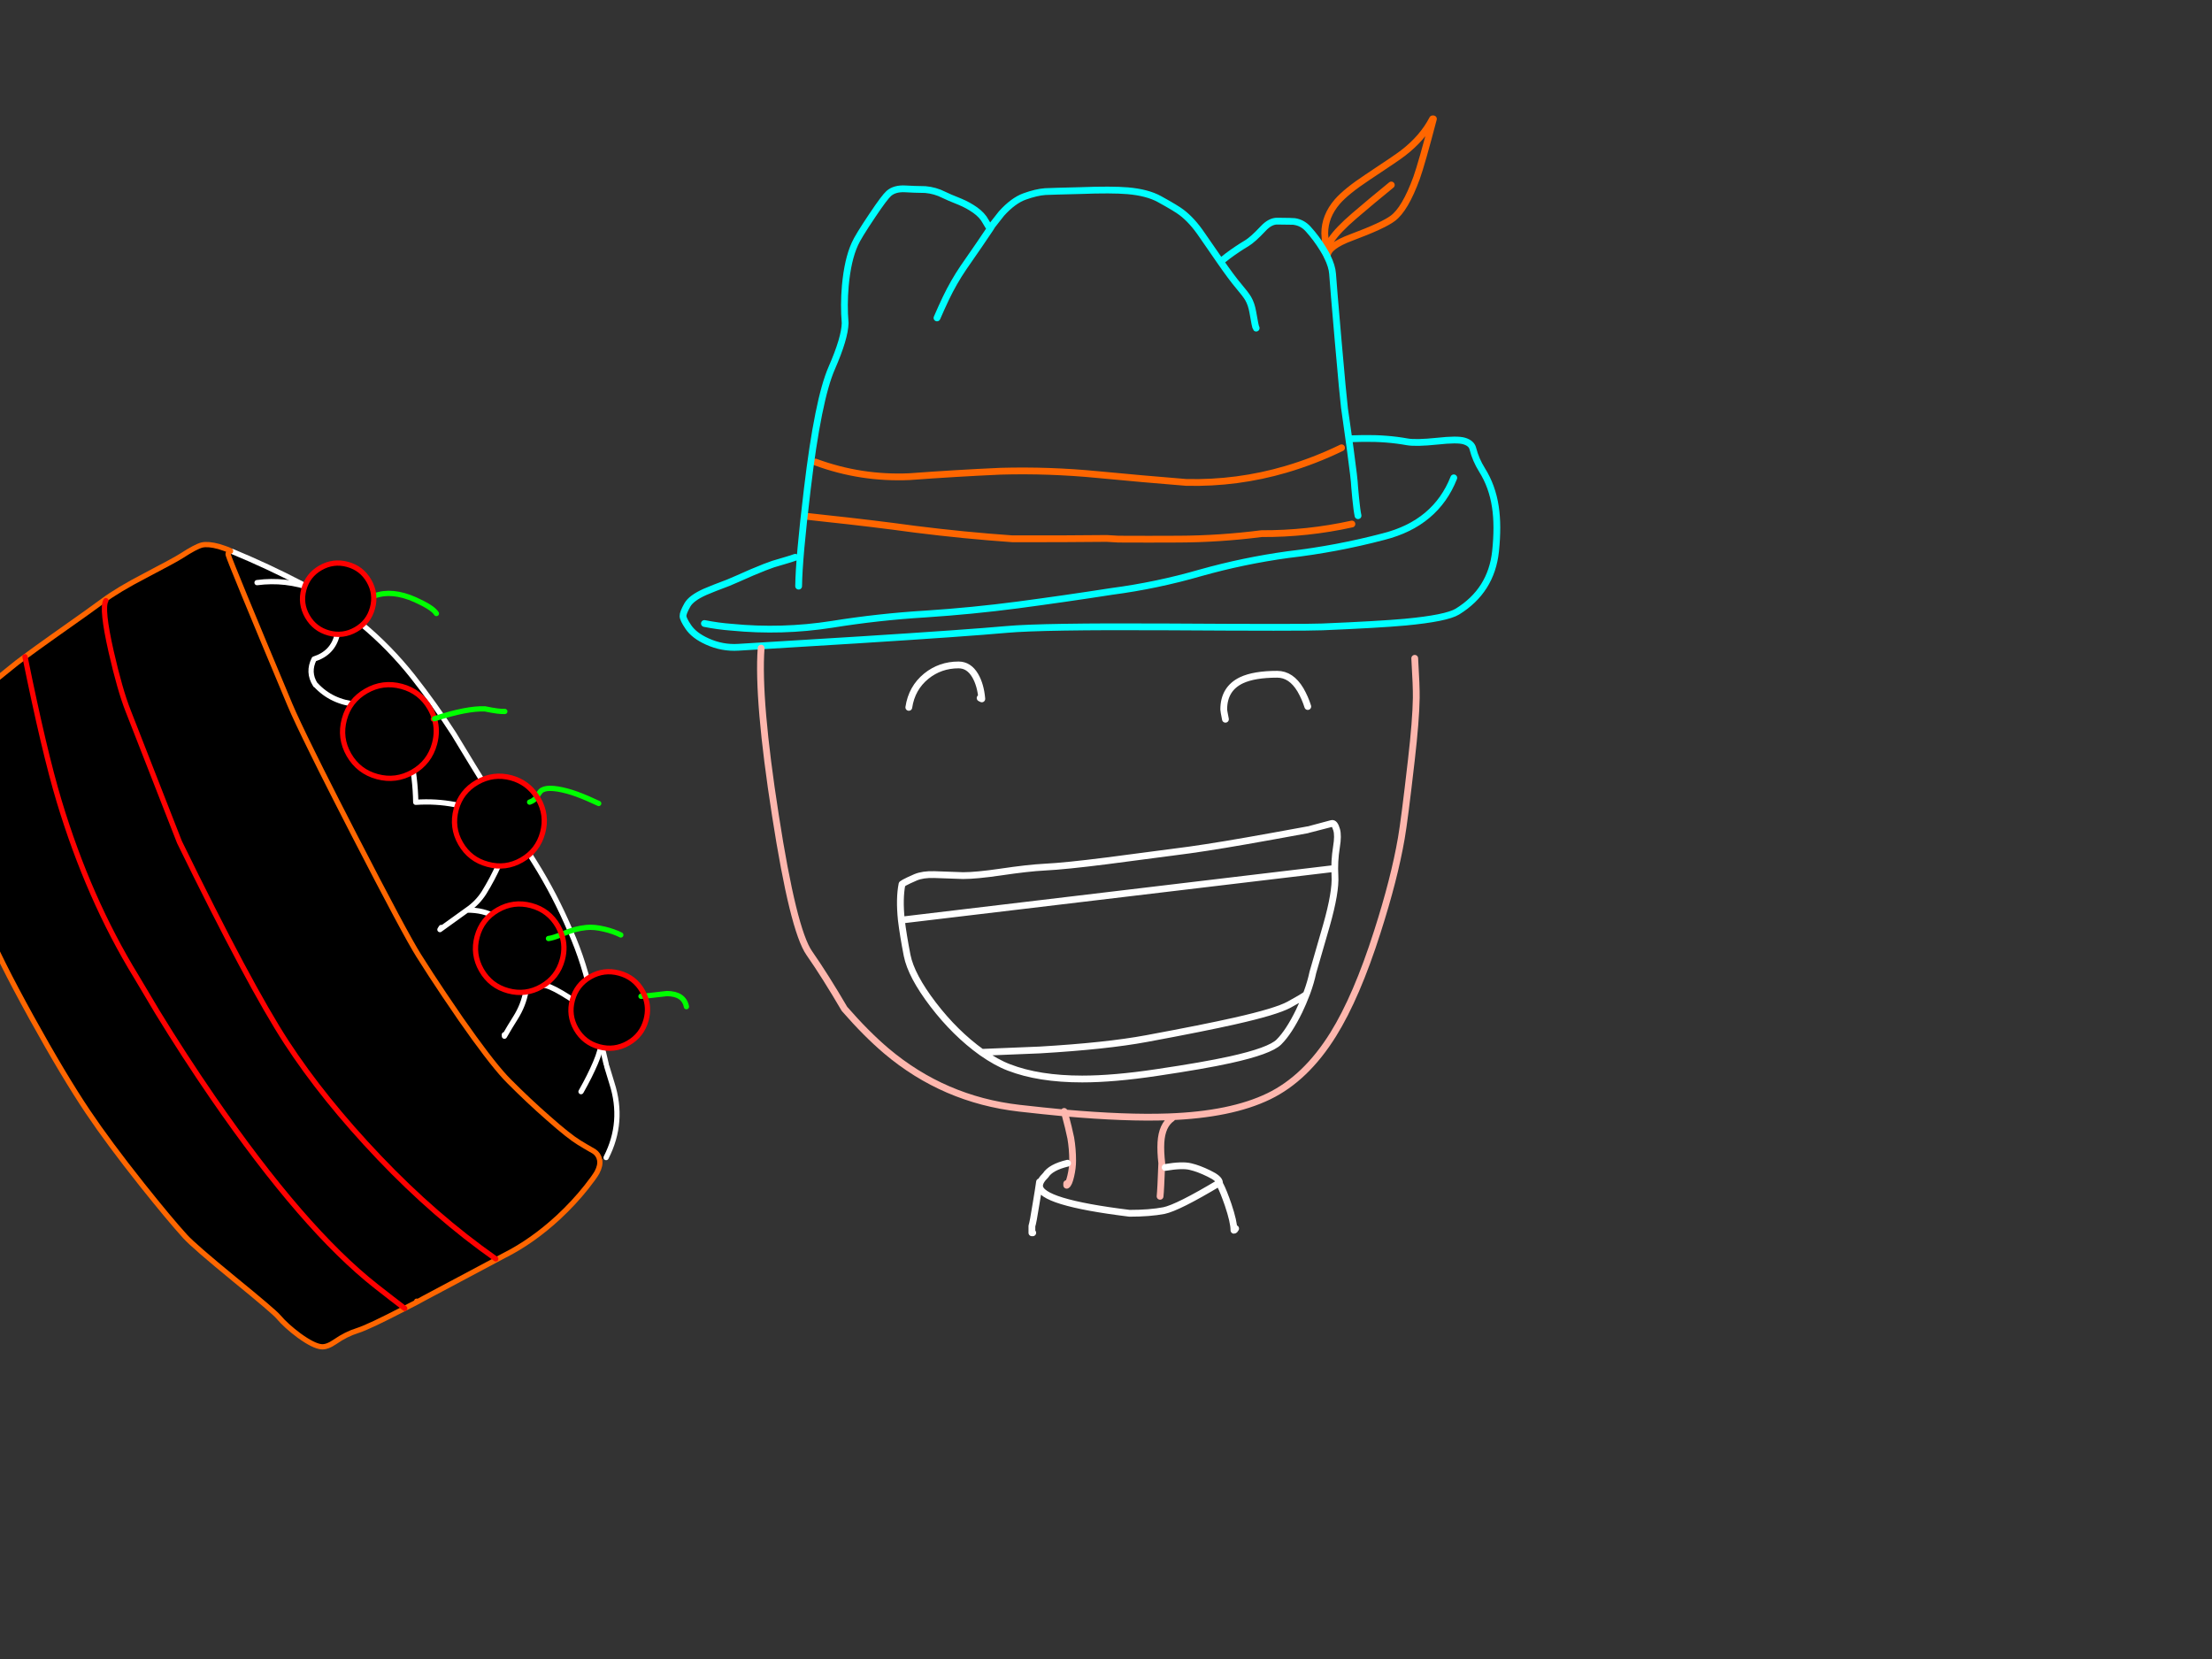<?xml version="1.0" encoding="utf-8"?>
<svg id="EdithAnim08" image-rendering="inherit" baseProfile="basic" version="1.1" x="0px" y="0px" width="800" height="600" xmlns="http://www.w3.org/2000/svg" xmlns:xlink="http://www.w3.org/1999/xlink">
  <rect width="100%" height="100%" fill="#333333" stroke="none"/>
  <g id="German-Puddingf63r1" overflow="visible">
    <g id="German">
      <path id="Layer4_0_1_STROKES" stroke="#F60" stroke-width="2.456" stroke-linejoin="round" stroke-linecap="round" fill="none" d="M479.423,89.128 Q479.116,85.137 479.116,84.4 479.116,78.199 483.66,72.919 486.914,69.173 494.528,64.138 505.395,56.955 507.422,55.358 514.544,49.894 518.105,43 L518.412,43 Q514.176,59.165 512.334,64.323 508.158,75.743 503.676,78.997 500.238,81.576 488.756,85.874 480.283,89.005 480.037,92.505 L480.037,92.751 480.037,92.812 M480.037,92.751 Q477.888,88.269 489.861,78.015 495.94,72.796 503.185,66.901 M294.916,167.106 Q311.371,173.185 328.993,172.387 345.51,171.159 361.904,170.422 379.403,169.931 397.086,171.65 412.988,173.185 429.014,174.474 447.495,174.904 465.056,169.746 475.494,166.676 485.195,161.949 M488.94,189.517 Q472.792,193.078 456.214,193 441.171,194.92 426.312,194.982 415.506,195.043 404.515,194.982 L400.217,194.736 Q383.025,194.92 366.079,194.859 348.58,193.631 331.081,191.421 314.81,189.21 298.539,187.491 295.223,187.123 291.908,186.754" test="German"/>
      <path id="Layer4_0_2_STROKES" stroke="#0FF" stroke-width="2.456" stroke-linejoin="round" stroke-linecap="round" fill="none" d="M480.037,92.812 Q481.756,96.312 481.941,99.014 482.248,103.557 483.967,123.267 485.747,143.59 486.239,147.52 486.239,147.642 487.835,158.817 488.326,158.633 492.993,158.572 501.527,158.449 508.957,159.8 512.088,160.352 519.824,159.554 527.07,158.756 529.526,159.493 532.166,160.291 532.657,162.194 533.701,166.308 535.973,169.931 539.718,175.886 540.823,183.316 541.867,190.07 540.885,199.403 539.35,213.647 527.07,221.2 523.14,223.594 508.22,225.006 498.764,225.866 478.257,226.726 471.196,227.033 421.953,226.726 377.008,226.48 364.053,227.647 349.931,228.936 310.143,231.453 271.216,233.848 267.041,234.094 261.208,234.462 255.804,232.006 251.015,229.857 248.928,226.726 247.024,223.901 247.024,222.796 246.963,221.691 248.621,218.744 250.033,216.288 254.945,214.077 257.769,212.849 263.357,210.762 265.874,209.718 271.953,207.016 277.356,204.744 279.628,204.008 280.794,203.639 284.171,202.657 286.32,202.043 287.61,201.552 M288.838,211.99 Q288.96,201.859 291.969,176.93 295.837,144.45 300.811,133.091 305.538,122.284 305.661,116.82 305.109,110.373 305.723,103.312 306.582,93.917 309.161,88.269 310.266,85.69 315.547,77.831 319.906,71.322 321.441,69.971 323.59,68.068 327.52,68.314 330.344,68.498 334.642,68.559 338.203,68.866 341.335,70.463 342.747,71.199 347.229,72.98 350.176,74.208 352.694,75.989 355.272,77.831 356.439,80.041 357.667,82.251 358.158,82.62 358.465,82.067 358.834,81.515 L362.211,77.217 Q366.447,72.55 370.5,71.077 374.736,69.542 377.99,69.296 380.569,69.173 390.762,68.928 402.059,68.498 407.831,68.989 414.953,69.603 419.313,71.998 425.453,75.375 427.356,76.848 431.163,79.734 434.663,84.892 L441.417,94.654 444.057,92.567 Q447.434,90.049 450.934,87.962 453.083,86.672 456.828,82.681 459.407,79.918 461.986,79.98 467.819,80.041 468.064,80.102 471.011,80.532 473.038,82.743 476.108,86.12 478.502,90.049 479.362,91.461 480.037,92.751 M441.417,94.654 Q445.469,100.487 447.864,103.312 450.565,106.504 451.425,107.978 452.591,110.004 453.083,112.829 454.004,118.355 454.311,118.662 M487.835,158.817 Q488.081,160.475 488.326,162.378 489.861,173.615 489.923,176.071 L490.291,180.123 Q490.721,184.544 491.151,186.509 M525.78,172.816 Q519.272,189.272 500.422,194.061 483.414,198.543 465.915,200.569 449.828,202.78 434.294,207.139 418.392,211.744 402.059,213.893 385.113,216.533 367.982,218.805 351.588,220.954 334.765,222.059 317.634,223.103 300.872,225.805 282.759,228.629 264.646,226.848 259.673,226.48 254.761,225.498 M338.879,114.978 Q340.659,110.864 342.133,107.794 344.896,102.022 348.396,96.865 350.115,94.347 354.167,88.514 356.132,85.69 358.158,82.62" test="German"/>
      <path id="Layer4_0_3_STROKES" stroke="#FEB7AE" stroke-width="2.456" stroke-linejoin="round" stroke-linecap="round" fill="none" d="M384.867,401.961 Q384.929,402.207 385.051,402.514 407.34,404.479 422.505,403.926 445.162,403.128 458.854,396.497 472.301,389.988 482.186,374.086 490.659,360.455 498.15,336.939 504.29,317.782 506.808,303.169 507.913,296.906 510.43,274.925 512.088,260.557 512.211,252.391 512.272,248.277 511.658,238.085 M423.856,404.417 Q420.234,406.935 419.865,413.197 419.681,416.452 420.172,420.688 419.804,430.512 419.558,432.661 M275.268,234.401 Q273.917,253.128 280.426,294.818 286.873,336.447 292.706,344.736 298.477,353.025 305.416,364.876 313.336,373.963 320.581,380.103 341.396,397.663 368.596,400.795 377.254,401.777 385.051,402.514 386.586,408.224 387.262,411.601 387.937,415.531 387.937,419.767 387.937,422.407 387.262,425.293 386.586,428.24 385.788,428.67 L385.788,428.056" test="German"/>
      <path id="Layer4_0_4_STROKES" stroke="#FFF" stroke-width="2.456" stroke-linejoin="round" stroke-linecap="round" fill="none" d="M481.572,314.221 L325.985,332.763 Q326.66,338.289 328.072,345.535 329.546,352.903 337.466,363.279 345.448,373.717 355.027,380.594 L376.087,379.734 Q400.094,378.322 414.646,375.621 435.522,371.752 446.636,369.235 461.617,365.858 466.222,363.341 471.073,360.7 472.424,359.657 472.561,359.296 472.7,358.951 474.089,355.152 474.818,351.675 477.888,341.114 479.73,334.667 483.169,322.571 482.8,316.677 482.493,311.642 483.353,306.3 484.028,302.186 483.414,300.099 482.677,297.52 481.634,297.827 473.099,300.099 472.976,300.099 459.652,302.555 450.872,304.09 434.724,306.914 425.084,308.081 408.69,310.23 400.279,311.335 385.297,313.238 377.806,313.607 371.85,313.914 361.904,315.387 353.062,316.677 348.334,316.677 340.536,316.37 337.896,316.308 333.782,316.185 331.142,317.291 328.441,318.457 327.09,319.194 L326.23,319.747 Q325.186,324.966 325.985,332.763 M443.197,260.127 Q442.583,257.057 442.583,256.627 442.583,249.075 449.03,246.005 453.635,243.856 461.924,243.856 466.959,243.856 470.336,249.505 471.994,252.391 472.976,255.522 M355.027,380.594 Q360.369,384.339 364.912,386.059 375.719,390.234 391.376,390.234 402.796,390.234 418.33,387.901 435.338,385.383 444.794,383.296 459.284,380.103 462.538,376.849 466.161,373.226 469.845,365.674 471.318,362.604 472.424,359.657 M386.095,420.688 Q380,422.162 378.175,425.048 375.964,427.197 375.964,428.854 375.964,434.81 408.506,438.801 415.874,438.801 420.97,437.819 426.005,436.775 441.048,427.749 440.987,426.214 437.241,424.434 433.496,422.592 430.549,421.916 427.602,421.179 421.4,422.223 M441.355,428.67 Q442.522,430.942 444.18,435.731 446.267,441.933 446.267,444.941 446.574,444.941 446.881,444.327 M328.686,255.829 Q329.73,248.83 335.01,244.532 340.045,240.479 346.676,240.479 350.422,240.479 352.694,244.347 354.658,247.724 355.088,252.759 L354.474,252.452 M375.964,427.442 Q375.596,430.082 374.675,435.547 373.631,442.178 373.201,443.406 L373.201,445.862 373.508,445.862" test="German"/>
    </g>
    <g id="German-Pudding">
      <path fill="#000" stroke="none" d="M214.154,361.814 Q211.591,348.737 206.224,336.609 200.773,323.761 193.422,312.004 185.97,299.975 177.992,288.082 170.943,276.755 164.107,265.416 157.201,254.721 149.333,244.742 140.939,234.132 130.594,225.575 120.597,217.148 109.163,211.191 96.938,204.811 84.047,199.472 L83.42,199.337 Q83.32,199.45 82.825,199.734 82.376,200.101 82.537,200.668 83.339,203.501 104.843,254.846 107.089,260.202 113.268,272.685 114.653,275.489 116.232,278.615 121.184,288.531 128.063,301.911 146.669,338.064 151.407,345.557 155.844,352.618 160.694,359.827 163.608,364.139 166.634,368.551 176.908,383.298 182.731,389.619 183.435,390.367 184.092,391.034 191.11,398.096 198.274,404.362 205.757,410.992 209.47,413.254 212.013,414.814 214.856,416.421 216.477,417.523 216.864,419.442 L219.207,418.646 Q225.805,405.747 221.314,391.799 220.37,388.717 219.449,385.677 L219.258,384.963 Q216.461,373.392 214.154,361.814Z" test="German Pudding" vector-effect="non-scaling-stroke" stroke-width="1"/>
      <path id="Layer3_0_1_STROKES" stroke="#FFF" stroke-width="1.905" stroke-linejoin="round" stroke-linecap="round" fill="none" d="M84.047,199.472 Q96.938,204.811 109.163,211.191 120.597,217.148 130.594,225.575 140.939,234.132 149.333,244.742 157.201,254.721 164.107,265.416 170.943,276.755 177.992,288.082 185.97,299.975 193.422,312.004 200.773,323.761 206.224,336.609 211.591,348.737 214.154,361.814 216.461,373.392 219.258,384.963 M219.449,385.677 Q220.37,388.717 221.314,391.799 225.805,405.747 219.207,418.646" test="German Pudding"/>
      <path id="Layer2_0_1_STROKES" stroke="#FFF" stroke-width="1.905" stroke-linejoin="round" stroke-linecap="round" fill="none" d="M190.993,356.659 Q195.799,356.042 197.531,356.476 200.083,357.097 206.061,360.913 211.679,364.388 212.483,365.024 214.979,366.886 216.425,369.405 219.505,374.774 215.365,384.397 213.313,389.21 210.304,394.521 210.22,394.666 210.139,394.807 M92.968,210.713 Q103.278,209.354 113.277,213.003 117.787,214.643 120.985,217.968 121.242,218.247 121.08,218.133 123.549,223.127 121.913,229.678 120.324,236.19 113.601,238.346 111.23,243.11 113.978,247.517 L114.179,247.676 Q119.914,253.938 129.111,254.754 131.492,254.98 133.809,255.957 145.553,260.636 148.286,272.574 150.221,281.4 150.361,290.159 164.895,289.175 177.646,295.419 181.376,297.231 182.015,301.311 182.888,307.233 180.429,312.707 178.065,317.962 175.079,322.804 172.694,326.588 168.895,329.153 180.937,328.995 186.798,339.686 188.896,343.533 189.908,348.168 192.231,358.913 186.425,368.119 184.352,371.395 182.432,374.747 L182.402,374.216 M168.895,329.153 L159.104,336.199 159.592,335.424 M121.08,218.133 Q121.002,218.097 120.858,217.986 120.899,217.962 120.985,217.968 M113.978,247.517 Q114.026,247.6 114.097,247.724 114.138,247.7 114.179,247.676" test="German Pudding"/>
      <path fill="#000" stroke="none" d="M100.675,476.235 Q103.534,479.59 108.212,483.054 113.375,486.789 116.228,487.074 118.266,487.277 121.18,485.275 125.138,482.51 129.329,481.203 133.331,479.949 146.36,473.186 141.989,469.875 136.092,465.244 109.825,444.632 76.923,396.864 66.637,381.904 56.94,366.058 L49.268,353.167 Q32.018,325.02 21.399,289.774 16.028,271.994 9.037,237.521 5.822,239.859 4.236,241.209 1.081,243.843 -7.984,250.911 -15.591,257.363 -16.163,261.15 -17.308,268.34 -17.807,276.367 -18.57,288.335 -17.515,297.062 -16.49,305.642 -12.969,315.316 -10.797,321.206 -5.102,334.957 -.711,346.052 11.407,368.031 23.14,389.242 31.792,402.12 39.302,413.292 51.372,428.49 61.37,441.035 67.016,447.238 70.135,450.663 84.751,462.644 99.095,474.342 100.675,476.235 M82.537,200.668 Q82.376,200.101 82.825,199.734 83.32,199.45 83.42,199.337 83.597,199.071 79.165,197.662 75.265,196.606 73.033,197.118 70.784,197.695 65.705,200.994 63.463,202.445 52.53,208.17 42.711,213.256 37.208,217.347 33.793,219.91 19.483,229.989 13.006,234.584 9.037,237.521 16.028,271.994 21.399,289.774 32.018,325.02 49.268,353.167 L56.94,366.058 Q66.637,381.904 76.923,396.864 109.825,444.632 136.092,465.244 141.989,469.875 146.36,473.186 148.514,472.06 150.897,470.857 L150.69,470.592 150.897,470.857 Q151.971,470.241 153.11,469.642 180.429,455.063 182.376,454.056 192.555,448.928 201.954,440.241 207.643,434.944 212.098,429.314 214.962,425.694 215.91,423.997 217.258,421.467 216.864,419.442 216.477,417.523 214.856,416.421 212.013,414.814 209.47,413.254 205.757,410.992 198.274,404.362 191.11,398.096 184.092,391.034 183.435,390.367 182.731,389.619 176.908,383.298 166.634,368.551 163.608,364.139 160.694,359.827 155.844,352.618 151.407,345.557 146.669,338.064 128.063,301.911 121.184,288.531 116.232,278.615 114.653,275.489 113.268,272.685 107.089,260.202 104.843,254.846 83.339,203.501 82.537,200.668 M137.129,418.642 Q157.332,439.879 179.289,455.278 157.332,439.879 137.129,418.642 116.927,397.405 103.642,377.029 90.358,356.653 64.907,304.554 46.714,258.118 46.335,257.073 43.338,249.459 40.2,235.668 36.658,220.023 38.288,217.221 36.658,220.023 40.2,235.668 43.338,249.459 46.335,257.073 46.714,258.118 64.907,304.554 90.358,356.653 103.642,377.029 116.927,397.405 137.129,418.642Z" test="German Pudding" vector-effect="non-scaling-stroke" stroke-width="1"/>
      <path id="Layer1_0_1_STROKES" stroke="#F60" stroke-width="1.905" stroke-linejoin="round" stroke-linecap="round" fill="none" d="M150.897,470.857 Q148.514,472.06 146.36,473.186 133.331,479.949 129.329,481.203 125.138,482.51 121.18,485.275 118.266,487.277 116.228,487.074 113.375,486.789 108.212,483.054 103.534,479.59 100.675,476.235 99.095,474.342 84.751,462.644 70.135,450.663 67.016,447.238 61.37,441.035 51.372,428.49 39.302,413.292 31.792,402.12 23.14,389.242 11.407,368.031 -.711,346.052 -5.102,334.957 -10.797,321.206 -12.969,315.316 -16.49,305.642 -17.515,297.062 -18.57,288.335 -17.807,276.367 -17.308,268.34 -16.163,261.15 -15.591,257.363 -7.984,250.911 1.081,243.843 4.236,241.209 5.822,239.859 9.037,237.521 13.006,234.584 19.483,229.989 33.793,219.91 37.208,217.347 42.711,213.256 52.53,208.17 63.463,202.445 65.705,200.994 70.784,197.695 73.033,197.118 75.265,196.606 79.165,197.662 83.597,199.071 83.42,199.337 83.32,199.45 82.825,199.734 82.376,200.101 82.537,200.668 83.339,203.501 104.843,254.846 107.089,260.202 113.268,272.685 114.653,275.489 116.223,278.648 121.184,288.531 128.063,301.911 146.669,338.064 151.407,345.557 155.844,352.618 160.694,359.827 163.608,364.139 166.634,368.551 176.908,383.298 182.731,389.619 183.435,390.367 184.092,391.034 191.11,398.096 198.274,404.362 205.757,410.992 209.47,413.254 212.013,414.814 214.856,416.421 216.477,417.523 216.864,419.442 217.258,421.467 215.91,423.997 214.962,425.694 212.098,429.314 207.643,434.944 201.954,440.241 192.555,448.928 182.376,454.056 180.429,455.063 153.11,469.642 151.971,470.241 150.897,470.857 L150.69,470.592" test="German Pudding"/>
      <path id="Layer1_0_2_STROKES" stroke="#F00" stroke-width="1.905" stroke-linejoin="round" stroke-linecap="round" fill="none" d="M9.037,237.521 Q16.028,271.994 21.399,289.774 32.018,325.02 49.268,353.167 L56.94,366.058 Q66.637,381.904 76.923,396.864 109.825,444.632 136.092,465.244 141.989,469.875 146.36,473.186 M38.288,217.221 Q36.658,220.023 40.2,235.668 43.338,249.459 46.335,257.073 46.714,258.118 64.907,304.554 90.358,356.653 103.642,377.029 116.927,397.405 137.129,418.642 157.332,439.879 179.289,455.278" test="German Pudding"/>
      <g id="Cherry1">
        <path fill="#000" stroke="none" d="M118.943,228.942 Q124.078,230.332 128.703,227.678 133.329,225.024 134.719,219.889 136.11,214.754 133.455,210.128 130.801,205.502 125.666,204.112 120.531,202.722 115.905,205.376 111.28,208.03 109.889,213.165 108.499,218.3 111.153,222.926 113.808,227.552 118.943,228.942Z" test="Cherry1" vector-effect="non-scaling-stroke" stroke-width="1"/>
        <path id="Layer5_0_1_STROKES" stroke="#0F0" stroke-width="1.905" stroke-linejoin="round" stroke-linecap="round" fill="none" d="M135.491,215.493 Q141.801,213.19 150.117,216.872 150.206,216.931 150.271,216.949 156.052,219.56 157.55,221.501 157.71,221.684 157.828,221.89" test="Cherry1"/>
        <path id="Layer5_0_2_STROKES" stroke="#F00" stroke-width="1.905" stroke-linejoin="round" stroke-linecap="round" fill="none" d="M128.703,227.678 Q124.078,230.332 118.943,228.942 113.808,227.552 111.153,222.926 108.499,218.3 109.889,213.165 111.28,208.03 115.905,205.376 120.531,202.722 125.666,204.112 130.801,205.502 133.455,210.128 136.11,214.754 134.719,219.889 133.329,225.024 128.703,227.678Z" test="Cherry1"/>
      </g>
      <g id="Cherry2">
        <path fill="#000" stroke="none" d="M157.133,259.937 Q156.575,258.007 155.508,256.148 152.024,250.077 145.264,248.247 138.504,246.416 132.433,249.9 126.362,253.384 124.532,260.144 122.701,266.904 126.185,272.975 129.669,279.046 136.429,280.877 143.189,282.707 149.26,279.223 155.331,275.739 157.162,268.979 158.429,264.299 157.133,259.937 156.945,259.991 156.714,260.068 156.945,259.991 157.133,259.937Z" test="Cherry2" vector-effect="non-scaling-stroke" stroke-width="1"/>
        <path id="Layer6_0_1_STROKES" stroke="#F00" stroke-width="1.905" stroke-linejoin="round" stroke-linecap="round" fill="none" d="M157.133,259.937 Q158.429,264.299 157.162,268.979 155.331,275.739 149.26,279.223 143.189,282.707 136.429,280.877 129.669,279.046 126.185,272.975 122.701,266.904 124.532,260.144 126.362,253.384 132.433,249.9 138.504,246.416 145.264,248.247 152.024,250.077 155.508,256.148 156.575,258.007 157.133,259.937 156.945,259.991 156.714,260.068" test="Cherry2"/>
        <path id="Layer6_0_2_STROKES" stroke="#0F0" stroke-width="1.905" stroke-linejoin="round" stroke-linecap="round" fill="none" d="M157.133,259.937 Q168.88,256.106 175.401,256.372 180.517,257.443 182.578,257.304" test="Cherry2"/>
      </g>
      <g id="Cherry3">
        <path fill="#000" stroke="none" d="M196.253,301.177 Q197.995,294.742 194.654,288.919 194.417,288.506 194.138,288.116 194.121,288.181 194.062,288.27 193.113,289.583 191.543,290.1 193.113,289.583 194.062,288.27 194.121,288.181 194.138,288.116 190.857,282.972 184.853,281.312 178.377,279.593 172.554,282.935 166.73,286.276 164.988,292.711 163.228,299.211 166.57,305.035 169.911,310.858 176.388,312.577 182.846,314.36 188.67,311.019 194.493,307.677 196.253,301.177Z" test="Cherry3" vector-effect="non-scaling-stroke" stroke-width="1"/>
        <path id="Layer7_0_1_STROKES" stroke="#0F0" stroke-width="1.905" stroke-linejoin="round" stroke-linecap="round" fill="none" d="M194.138,288.116 Q194.957,286.768 195.499,286.183 197.533,284.082 205.179,286.118 208.429,286.998 212.673,288.845 214.795,289.768 216.527,290.586 M191.543,290.1 Q193.113,289.583 194.062,288.27 194.121,288.181 194.138,288.116" test="Cherry3"/>
        <path id="Layer7_0_2_STROKES" stroke="#F00" stroke-width="1.905" stroke-linejoin="round" stroke-linecap="round" fill="none" d="M194.138,288.116 Q194.417,288.506 194.654,288.919 197.995,294.742 196.253,301.177 194.493,307.677 188.67,311.019 182.846,314.36 176.388,312.577 169.911,310.858 166.57,305.035 163.228,299.211 164.988,292.711 166.73,286.276 172.554,282.935 178.377,279.593 184.853,281.312 190.857,282.972 194.138,288.116Z" test="Cherry3"/>
      </g>
      <g id="Cherry4">
        <path fill="#000" stroke="none" d="M203.367,347.098 Q204.652,342.353 203.12,337.962 199.909,339.255 198.362,339.429 199.909,339.255 203.12,337.962 202.627,336.433 201.797,334.987 198.503,329.246 192.133,327.522 185.763,325.797 180.022,329.091 174.282,332.386 172.557,338.756 170.832,345.126 174.126,350.866 177.421,356.607 183.791,358.332 190.16,360.057 195.901,356.762 201.642,353.468 203.367,347.098Z" test="Cherry4" vector-effect="non-scaling-stroke" stroke-width="1"/>
        <path id="Layer8_0_1_STROKES" stroke="#0F0" stroke-width="1.905" stroke-linejoin="round" stroke-linecap="round" fill="none" d="M203.12,337.962 Q203.556,337.766 203.993,337.57 207.906,335.874 211.998,335.447 214.838,335.135 218.667,336.067 221.976,336.858 224.524,338.141 M198.362,339.429 Q199.909,339.255 203.12,337.962" test="Cherry4"/>
        <path id="Layer8_0_2_STROKES" stroke="#F00" stroke-width="1.905" stroke-linejoin="round" stroke-linecap="round" fill="none" d="M203.12,337.962 Q204.652,342.353 203.367,347.098 201.642,353.468 195.901,356.762 190.16,360.057 183.791,358.332 177.421,356.607 174.126,350.866 170.832,345.126 172.557,338.756 174.282,332.386 180.022,329.091 185.763,325.797 192.133,327.522 198.503,329.246 201.797,334.987 202.627,336.433 203.12,337.962Z" test="Cherry4"/>
      </g>
      <g id="Cherry5">
        <path fill="#000" stroke="none" d="M233.66,368.878 Q234.892,364.328 233.208,360.244 232.357,360.293 231.826,360.324 232.357,360.293 233.208,360.244 232.834,359.306 232.312,358.397 229.468,353.441 223.943,351.945 218.418,350.449 213.462,353.293 208.506,356.137 207.01,361.662 205.514,367.187 208.358,372.143 211.202,377.099 216.727,378.595 222.252,380.091 227.208,377.247 232.164,374.403 233.66,368.878Z" test="Cherry5" vector-effect="non-scaling-stroke" stroke-width="1"/>
        <path id="Layer9_0_1_STROKES" stroke="#0F0" stroke-width="1.905" stroke-linejoin="round" stroke-linecap="round" fill="none" d="M233.208,360.244 Q235.794,359.968 241.197,359.338 247.322,359.392 248.252,364.074 M231.826,360.324 Q232.357,360.293 233.208,360.244" test="Cherry5"/>
        <path id="Layer9_0_2_STROKES" stroke="#F00" stroke-width="1.905" stroke-linejoin="round" stroke-linecap="round" fill="none" d="M233.208,360.244 Q234.892,364.328 233.66,368.878 232.164,374.403 227.208,377.247 222.252,380.091 216.727,378.595 211.202,377.099 208.358,372.143 205.514,367.187 207.01,361.662 208.506,356.137 213.462,353.293 218.418,350.449 223.943,351.945 229.468,353.441 232.312,358.397 232.834,359.306 233.208,360.244Z" test="Cherry5"/>
      </g>
    </g>
  </g>
</svg>